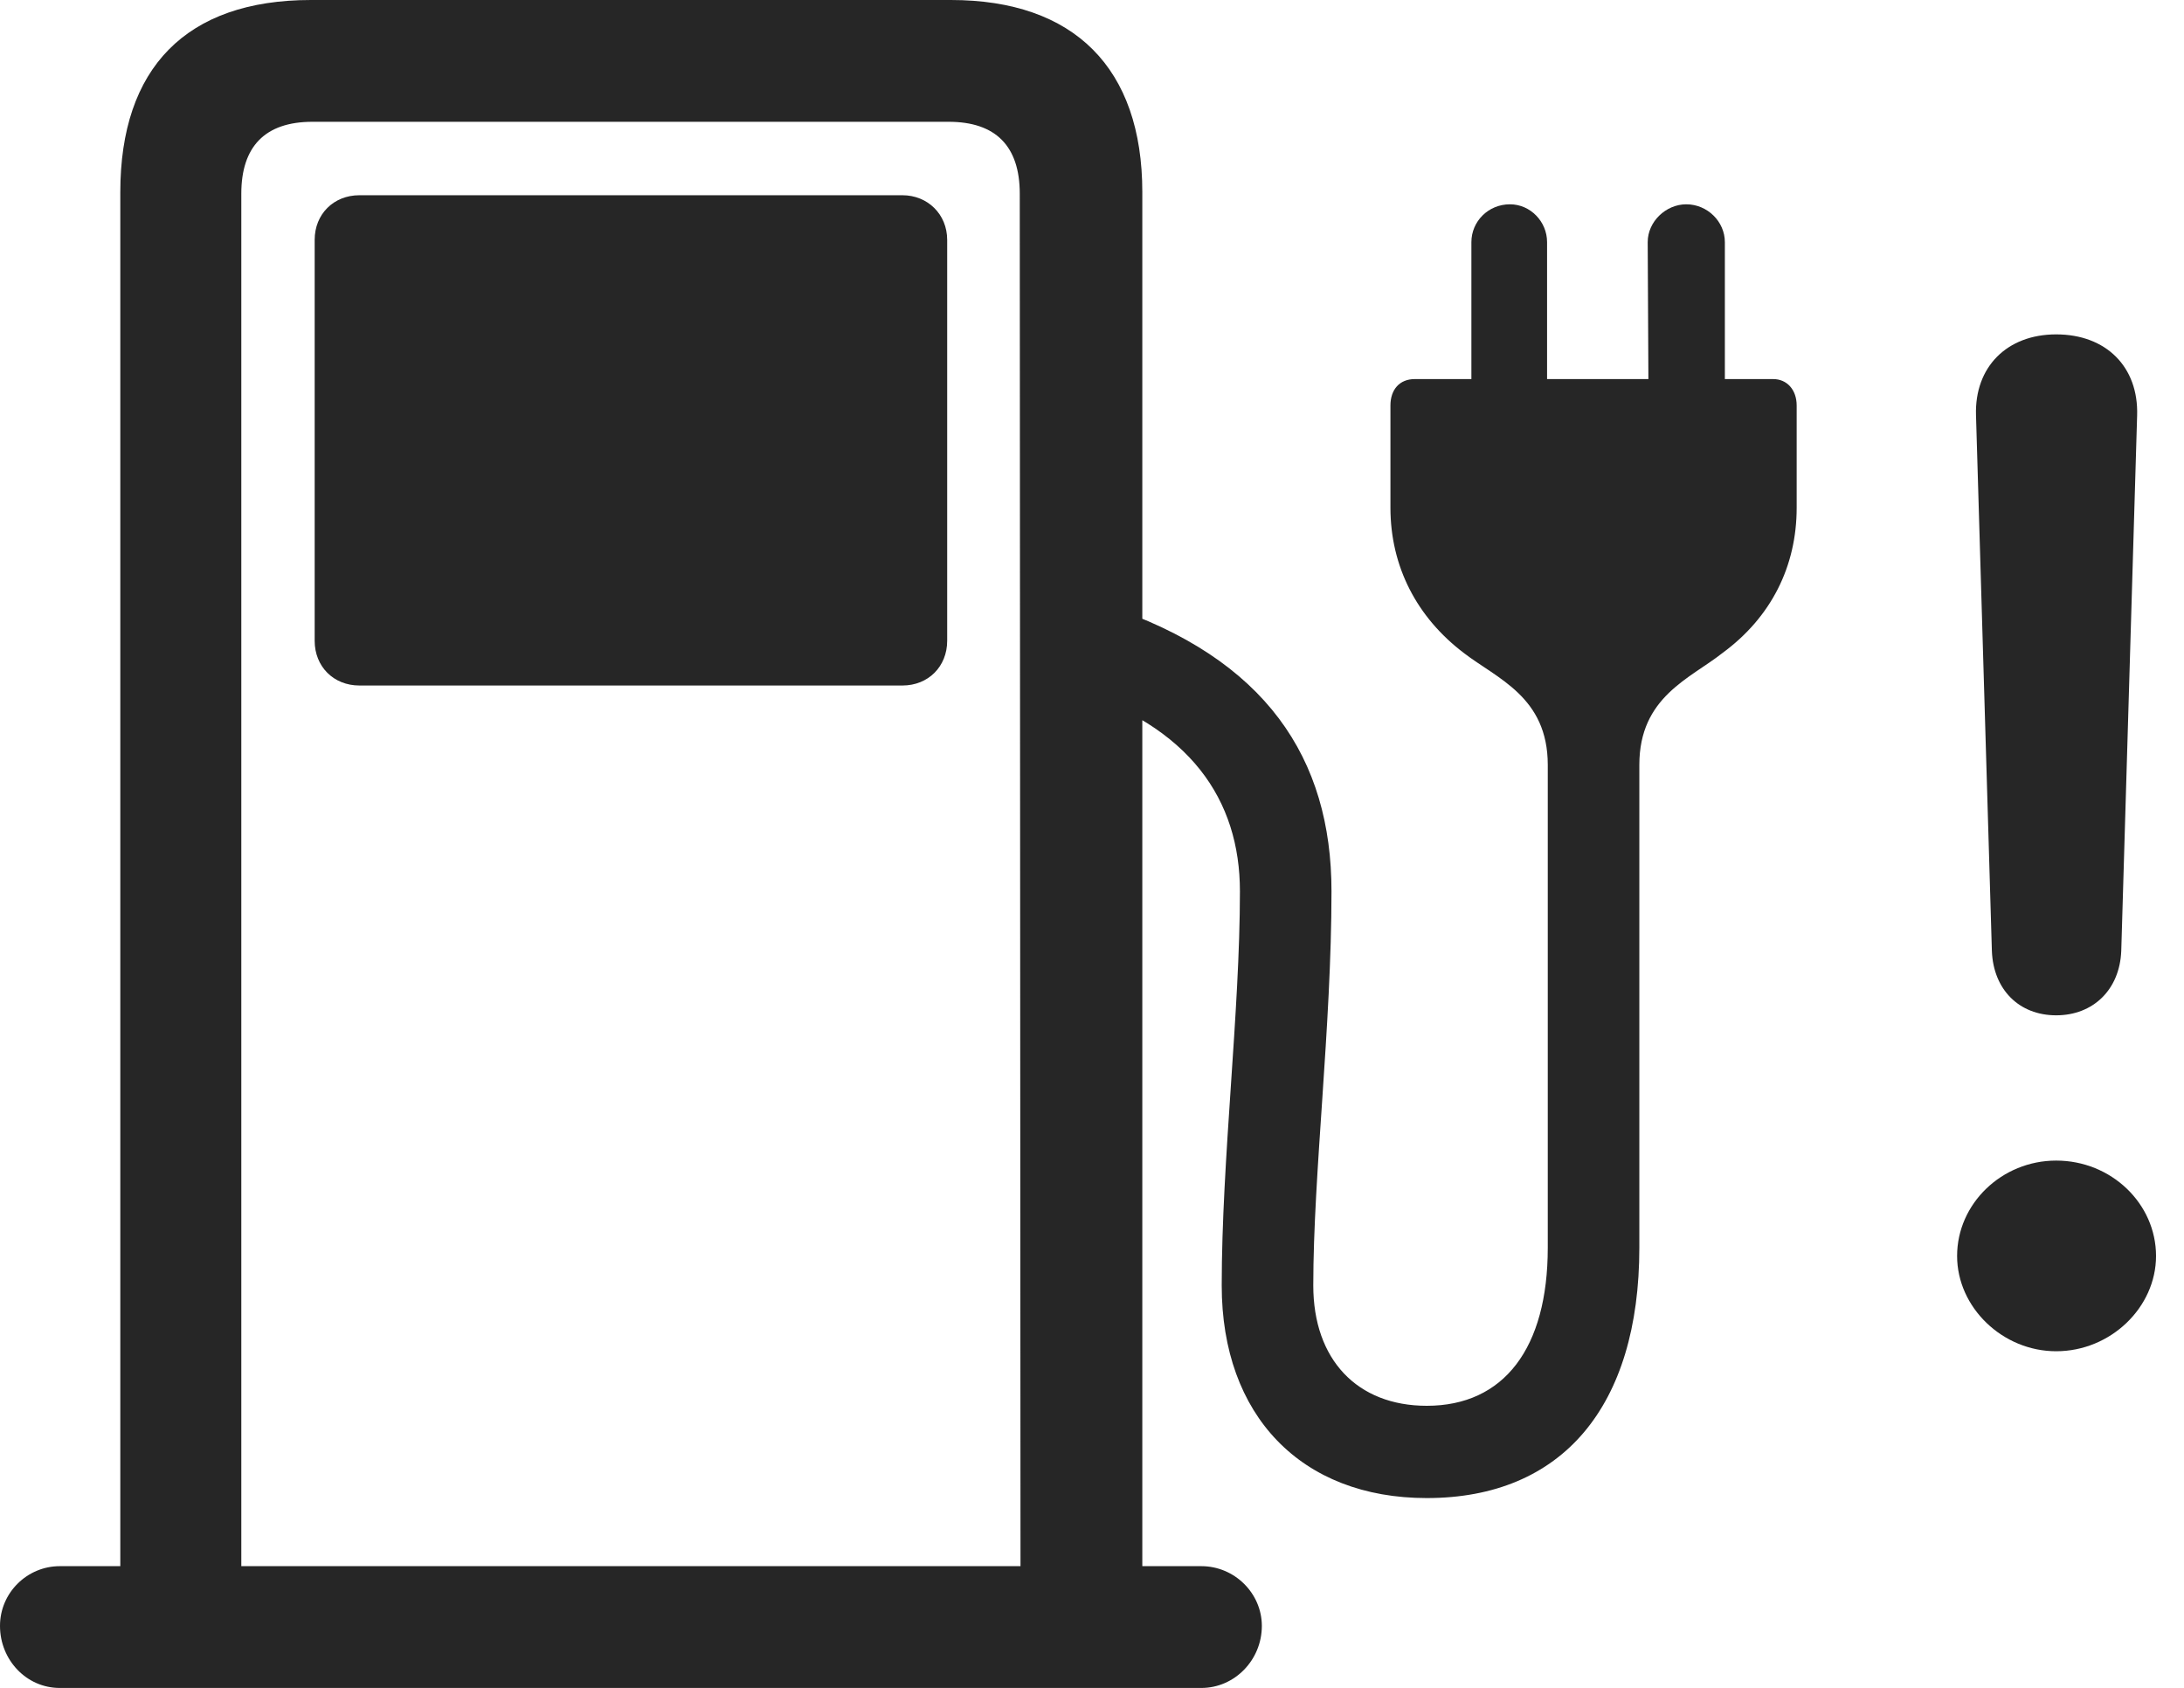 <?xml version="1.0" encoding="UTF-8"?>
<!--Generator: Apple Native CoreSVG 326-->
<!DOCTYPE svg
PUBLIC "-//W3C//DTD SVG 1.1//EN"
       "http://www.w3.org/Graphics/SVG/1.1/DTD/svg11.dtd">
<svg version="1.1" xmlns="http://www.w3.org/2000/svg" xmlns:xlink="http://www.w3.org/1999/xlink" viewBox="0 0 28.193 21.787">
 <g>
  <rect height="21.787" opacity="0" width="28.193" x="0" y="0"/>
  <path d="M1.553 21.055L3.115 21.055L3.115 2.5C3.115 1.895 3.418 1.572 4.033 1.572L12.246 1.572C12.852 1.572 13.164 1.885 13.164 2.5L13.174 21.055L14.746 21.055L14.746 2.48C14.746 0.879 13.867 0 12.275 0L4.014 0C2.402 0 1.553 0.879 1.553 2.48ZM4.639 8.848L11.65 8.848C11.982 8.848 12.227 8.604 12.227 8.271L12.227 3.096C12.227 2.764 11.973 2.52 11.65 2.52L4.639 2.52C4.307 2.52 4.062 2.764 4.062 3.096L4.062 8.271C4.062 8.604 4.307 8.848 4.639 8.848ZM0 20.986C0 21.426 0.342 21.787 0.771 21.787L15.508 21.787C15.938 21.787 16.289 21.426 16.289 20.986C16.289 20.566 15.938 20.215 15.508 20.215L0.771 20.215C0.352 20.215 0 20.557 0 20.986ZM19.98 9.873L19.98 16.104C19.98 17.402 19.414 18.145 18.418 18.145C17.52 18.145 16.953 17.549 16.953 16.592C16.953 15.156 17.188 13.252 17.188 11.504C17.188 9.795 16.348 8.496 14.277 7.812L13.799 8.887C15.371 9.365 16.006 10.332 16.006 11.504C16.006 13.066 15.771 14.971 15.771 16.592C15.771 18.271 16.797 19.336 18.418 19.336C20.166 19.336 21.162 18.154 21.162 16.104L21.162 9.873C21.162 8.994 21.816 8.76 22.236 8.428C22.861 7.969 23.193 7.314 23.193 6.553L23.193 5.234C23.193 5.029 23.066 4.893 22.891 4.893L22.266 4.893L22.266 3.125C22.266 2.861 22.041 2.637 21.768 2.637C21.504 2.637 21.27 2.861 21.27 3.125L21.279 4.893L19.971 4.893L19.971 3.125C19.971 2.861 19.756 2.637 19.492 2.637C19.209 2.637 18.994 2.861 18.994 3.125L18.994 4.893L18.262 4.893C18.066 4.893 17.949 5.029 17.949 5.234L17.949 6.553C17.949 7.314 18.291 7.969 18.896 8.428C19.326 8.76 19.98 8.994 19.98 9.873Z" fill="black" fill-opacity="0.85"/>
  <path d="M26.543 17.441C27.246 17.441 27.832 16.875 27.832 16.211C27.832 15.537 27.256 14.98 26.543 14.98C25.84 14.98 25.264 15.537 25.264 16.211C25.264 16.875 25.85 17.441 26.543 17.441ZM26.543 13.105C27.021 13.105 27.363 12.773 27.383 12.275L27.588 5.361C27.607 4.736 27.188 4.316 26.543 4.316C25.908 4.316 25.488 4.736 25.508 5.361L25.713 12.275C25.732 12.773 26.064 13.105 26.543 13.105Z" fill="black" fill-opacity="0.85"/>
 </g>
</svg>
